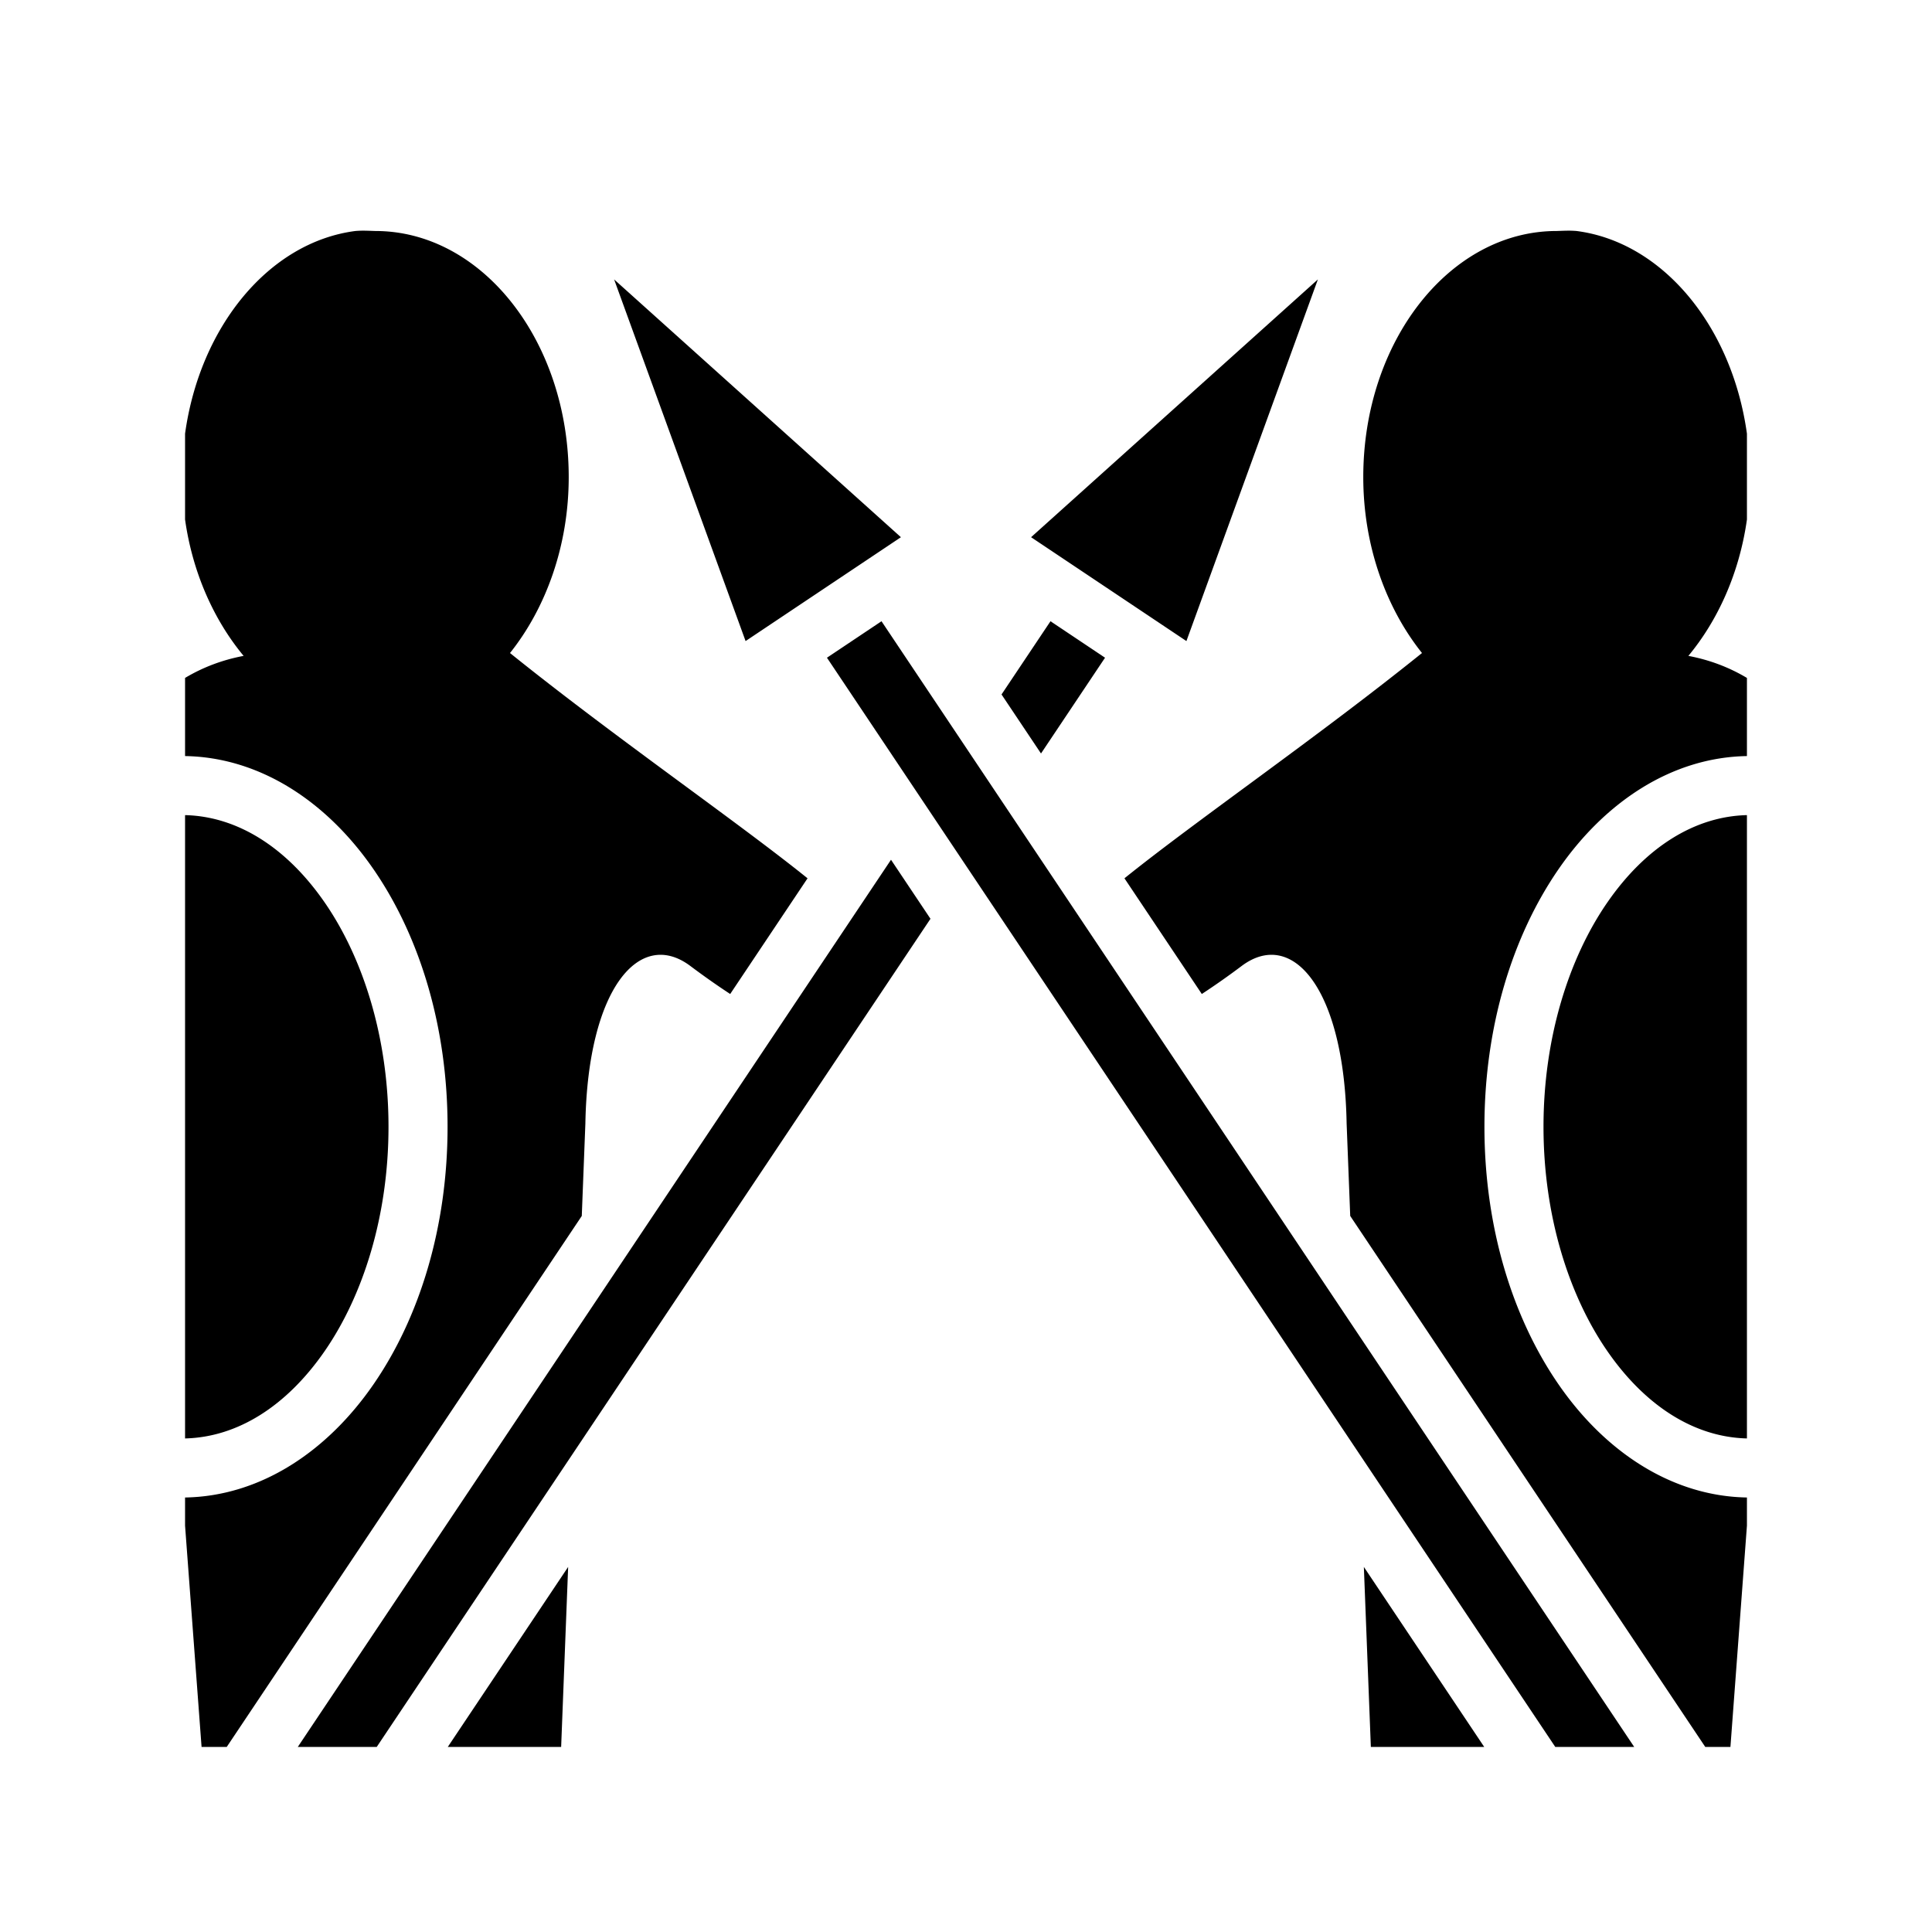 <svg xmlns="http://www.w3.org/2000/svg" width="100%" height="100%" viewBox="0 0 588.8 588.8"><path fill="currentColor" d="M111.277 70.304c-0.99-0.014-1.958 0.006-2.988 0.098C82.07 73.808 60.945 99.405 56.4 132.175v26.15c2.296 16.266 8.804 30.665 17.848 41.565-6.58 1.237-12.504 3.53-17.848 6.717v23.813c22.983 0.386 43.265 14.03 57.31 34.318C127.96 285.32 136.4 312.998 136.4 343.4c0 30.402-8.44 58.08-22.69 78.662C99.666 442.35 79.384 455.992 56.4 456.38v8.577L61.43 532.4h7.67l108.204-161.824L178.4 342.4c0.732-41.132 16.536-59.598 32-48 4.26 3.195 8.3 6.024 12.135 8.533l23.574-35.258c-21.607-17.4-59.103-43.23-90.68-68.658 10.89-13.647 17.894-32.612 17.894-53.627C173.324 103.894 146.878 70.4 114.4 70.4c-1.12-0.036-2.133-0.082-3.123-0.096z m366.246 0c-0.99 0.014-2.002 0.06-3.123 0.096-32.478 0-58.924 33.494-58.924 74.99 0 21.015 7.005 39.98 17.895 53.627-31.577 25.43-69.073 51.26-90.68 68.658l23.577 35.258A232.03 232.03 0 0 0 378.4 294.4c15.464-11.598 31.268 6.868 32 48l1.096 28.174L519.7 532.4h7.67l5.03-67.443v-8.578c-22.983-0.388-43.265-14.03-57.31-34.318C460.84 401.48 452.4 373.802 452.4 343.4c0-30.402 8.44-58.08 22.69-78.662 14.045-20.288 34.327-33.932 57.31-34.318v-23.813c-5.344-3.187-11.27-5.48-17.848-6.717 9.044-10.9 15.552-25.3 17.848-41.566v-26.15c-4.546-32.77-25.67-58.366-51.89-61.772a28.52 28.52 0 0 0-2.987-0.098zM187.158 85.158l40.068 110.215 47.34-31.653z m214.484 0l-87.408 78.562 47.34 31.653zM268.65 189.33l-16.625 11.117L473.988 532.4h24.057z m51.5 0l-14.922 22.316 12.03 17.99 19.517-29.19zM56.4 248.418v189.964c15.993-0.38 30.943-9.855 42.512-26.566C110.722 394.756 118.4 370.436 118.4 343.4c0-27.035-7.678-51.357-19.488-68.416-11.57-16.71-26.52-26.186-42.512-26.566z m476 0c-15.993 0.38-30.943 9.855-42.512 26.566C478.078 292.044 470.4 316.364 470.4 343.4c0 27.035 7.678 51.357 19.488 68.416 11.57 16.71 26.52 26.186 42.512 26.566zM271.545 262.02L90.755 532.4h24.057l168.762-252.39z m-98.397 215.52L136.466 532.4h34.55z m242.504 0l2.13 54.86h34.552z" /></svg>